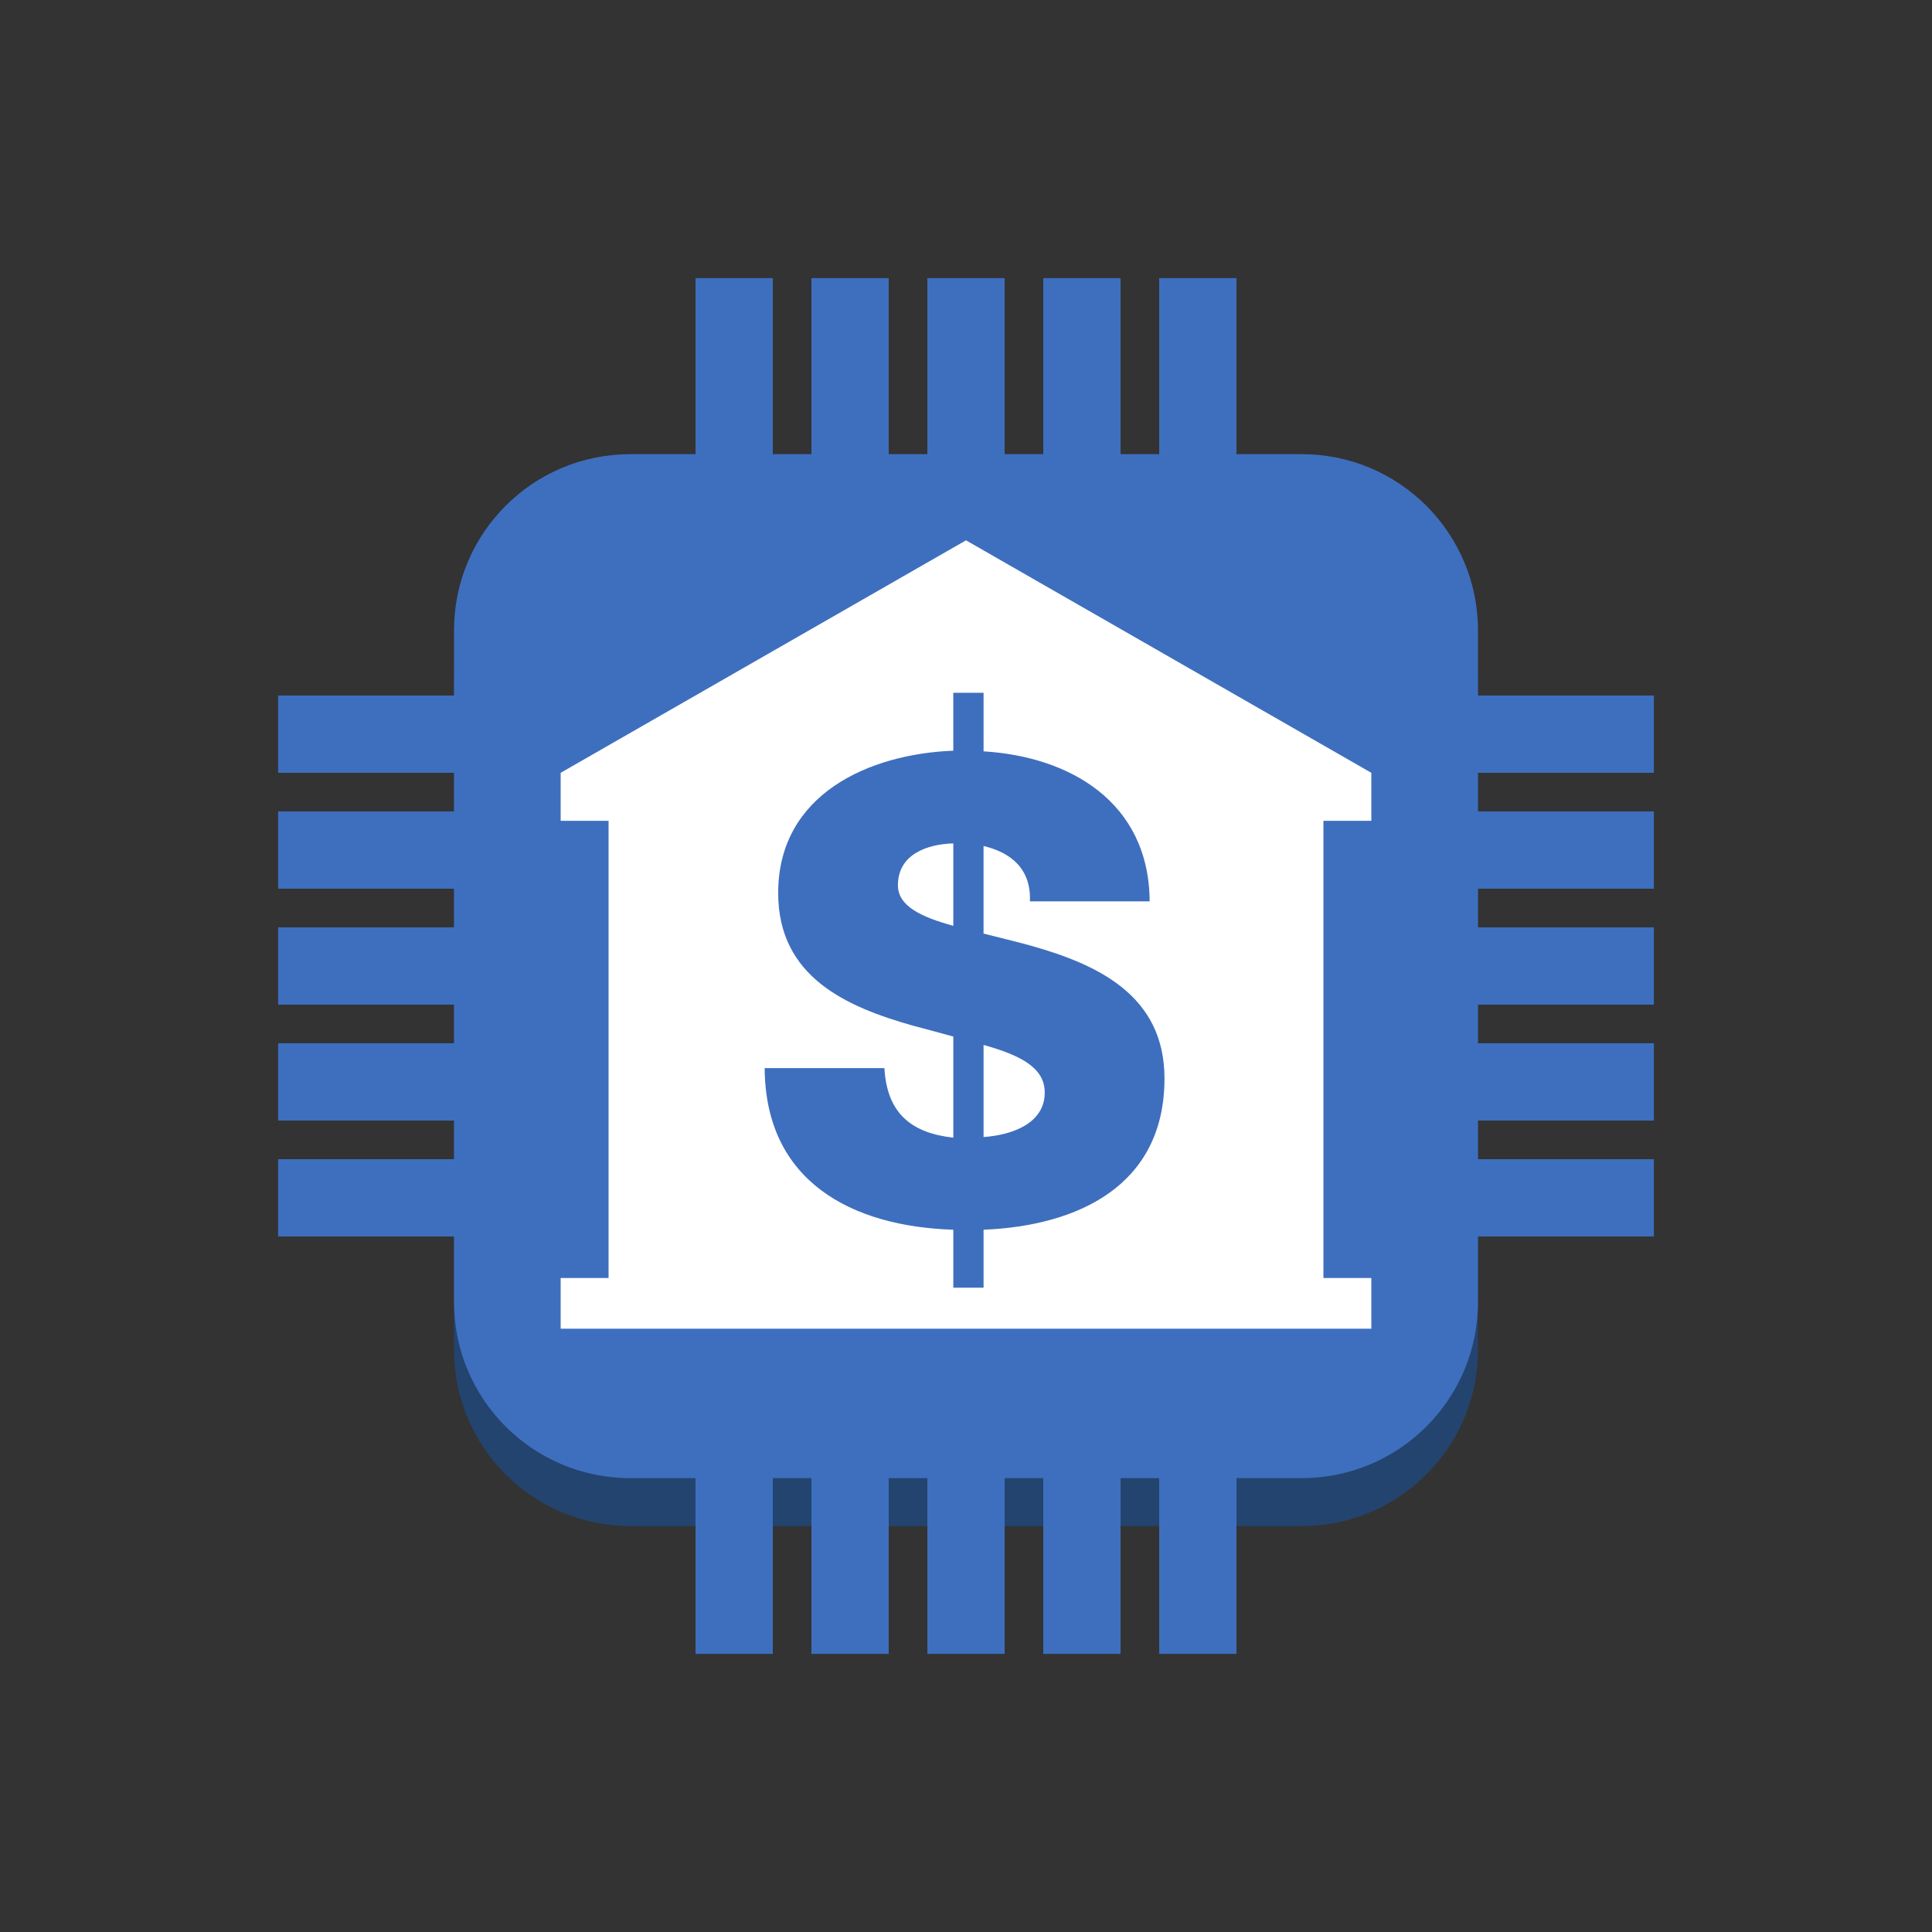 <svg xmlns="http://www.w3.org/2000/svg" viewBox="0 0 125 125" height="125" width="125"><rect x="0" y="0" width="125" height="125" fill="#333333" stroke="none"/><path d="M84.225 98.735h-43.45c-6.296 0-11.4-5.104-11.4-11.4v-43.45c0-6.296 5.104-11.4 11.4-11.4h43.45c6.296 0 11.4 5.104 11.4 11.4v43.45c0 6.296-5.104 11.4-11.4 11.4" fill="#23446f"/><path d="M84.225 95.635h-43.45c-6.296 0-11.4-5.103-11.4-11.4v-43.45c0-6.296 5.104-11.4 11.4-11.4h43.45c6.296 0 11.4 5.104 11.4 11.4v43.45c0 6.297-5.104 11.4-11.4 11.4" fill="#3e6fbe"/><path d="M75 35.063h5V17.994h-5v17.067zM45 35.063h5V17.994h-5v17.067zM67.5 35.063h5V17.994h-5v17.067zM52.5 35.063h5V17.994h-5v17.067zM60 35.063h5V17.994h-5v17.067zM17.995 80h22.63v-5h-22.63v5zM17.995 57.5h22.63v-5h-22.63v5zM17.995 72.5h22.63v-5h-22.63v5zM17.995 65h22.63v-5h-22.63v5zM17.995 50h22.63v-5h-22.63v5zM45 107.005h5V87.354h-5v19.65zM75 107.005h5V87.354h-5v19.65zM52.5 107.005h5V87.354h-5v19.65zM67.5 107.005h5V87.354h-5v19.65zM60 107.005h5V87.354h-5v19.65zM87.084 72.5h19.921v-5H87.084v5zM87.084 50h19.921v-5H87.084v5zM87.084 65h19.921v-5H87.084v5zM87.084 57.5h19.921v-5H87.084v5zM87.084 80h19.921v-5H87.084v5z" fill="#3e6fbe"/><path d="M39.375 84.481h46.25V51.466h-46.25V84.48z" fill="#fff"/><path d="M36.274 53.105h52.451v-3.104h-52.45v3.104zM36.274 85.967h52.451v-3.279h-52.45v3.279zM62.5 34.959L36.274 50.001h52.451L62.5 34.959" fill="#fff"/><path d="M63.637 73.565c1.833-.125 3.957-.875 3.957-2.875 0-1.625-1.583-2.416-3.957-3.083v5.958zm-1.958-18.996c-1.625.042-3.583.667-3.583 2.708 0 1.332 1.459 2.04 3.583 2.624v-5.332zm1.958-5.957c5.54.333 10.705 3.25 10.746 9.706h-7.747c.083-2.124-1.25-3.165-3-3.582v5.666c.959.248 2.042.499 3.083.79 4.29 1.208 8.623 3.207 8.623 8.581 0 6.957-5.624 9.54-11.705 9.79v3.749h-1.958v-3.749c-6.581-.209-12.164-3.125-12.205-10.456h7.748c.166 3 1.832 4.208 4.457 4.499v-6.54c-.75-.208-1.667-.459-2.625-.709-4.248-1.207-8.706-3.124-8.706-8.58 0-6.416 5.915-8.998 11.33-9.207v-3.748h1.959v3.79" fill="#3e6fbe"/></svg>
